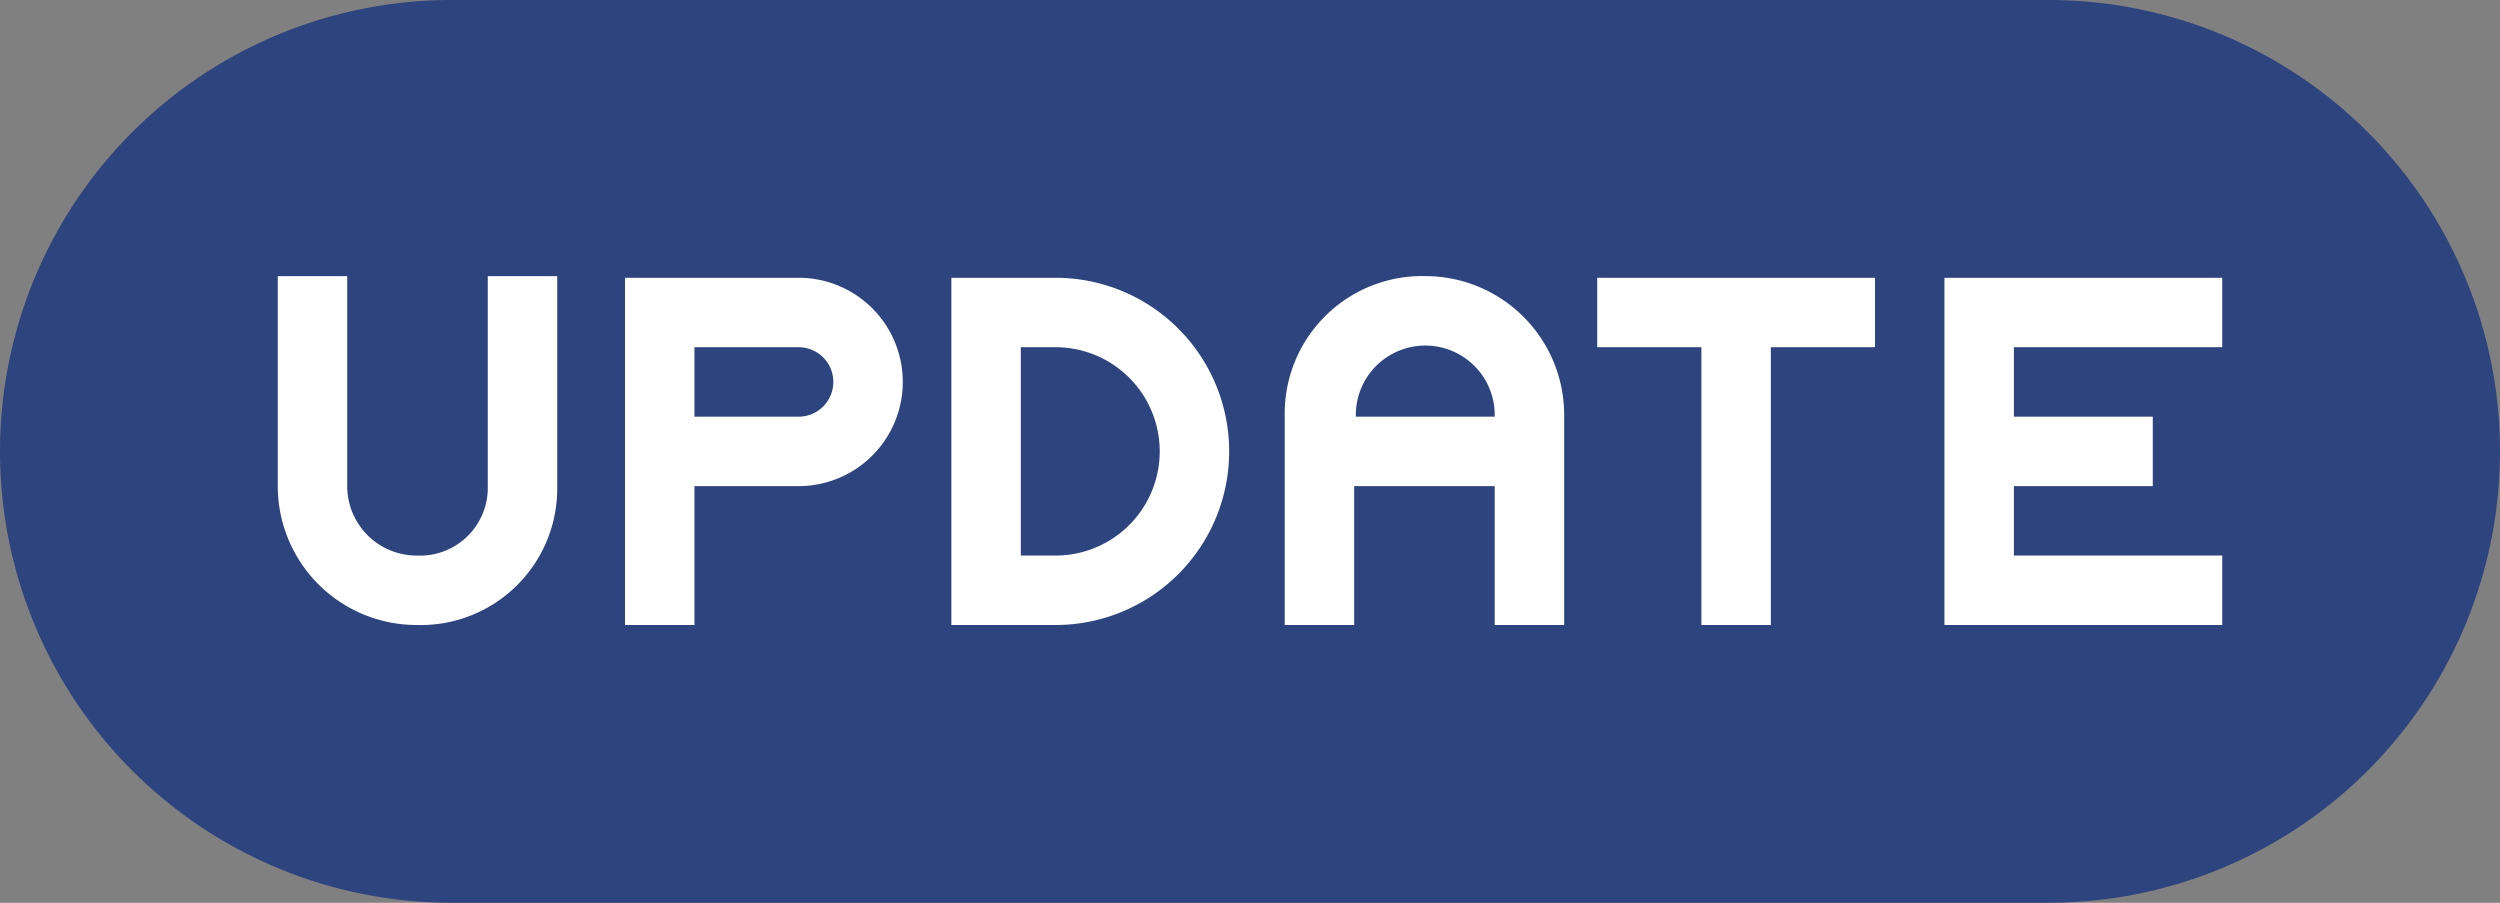 <svg xmlns="http://www.w3.org/2000/svg" width="36" height="13" viewBox="0 0 36 13">
  <rect x="0" y="0" width="36" height="13" fill="#808080" stroke="none"/>
  <g id="그룹_25273" data-name="그룹 25273" transform="translate(-523 -3705)">
    <path id="패스_14466" data-name="패스 14466" d="M6.5,0h23A6.5,6.5,0,0,1,36,6.5h0A6.5,6.5,0,0,1,29.5,13H6.5A6.5,6.5,0,0,1,0,6.5H0A6.5,6.5,0,0,1,6.5,0Z" transform="translate(523 3705)" fill="#2e447f"/>
    <g id="그룹_25248" data-name="그룹 25248" transform="translate(527 3708.976)">
      <path id="패스_14407" data-name="패스 14407" d="M582,471v-1h-4v5h4v-1h-3v-1h2v-1h-2v-1Z" transform="translate(-554 -469.976)" fill="#fff"/>
      <path id="패스_14408" data-name="패스 14408" d="M558.024,469.976h-1v2.5h0v.577A.977.977,0,0,1,556,474a1,1,0,0,1-1-1h0v-3.024h-1V473h0a2,2,0,0,0,2,2,1.966,1.966,0,0,0,2.024-1.935v-3.089Z" transform="translate(-554 -469.976)" fill="#fff"/>
      <path id="패스_14409" data-name="패스 14409" d="M573.5,471H575v4h1v-4h1.5v-1h-4Z" transform="translate(-554.5 -469.976)" fill="#fff"/>
      <path id="패스_14410" data-name="패스 14410" d="M561.5,470H559v5h1v-2h1.5a1.5,1.5,0,1,0,0-3Zm0,2H560v-1h1.5a.5.5,0,0,1,0,1Z" transform="translate(-554 -469.976)" fill="#fff"/>
      <path id="패스_14411" data-name="패스 14411" d="M565.5,470H564v5h1.5a2.5,2.5,0,0,0,0-5Zm0,4H565v-3h.5a1.5,1.5,0,0,1,0,3Z" transform="translate(-554.3 -469.976)" fill="#fff"/>
      <path id="패스_14412" data-name="패스 14412" d="M571.024,469.976a1.979,1.979,0,0,0-2.024,1.95V475h1v-2h2.024v2h1v-3.024h0A2,2,0,0,0,571.024,469.976Zm-1,2.024v-.024a1,1,0,1,1,2,0h0V472Z" transform="translate(-554.5 -469.976)" fill="#fff"/>
    </g>
  </g>
</svg>
